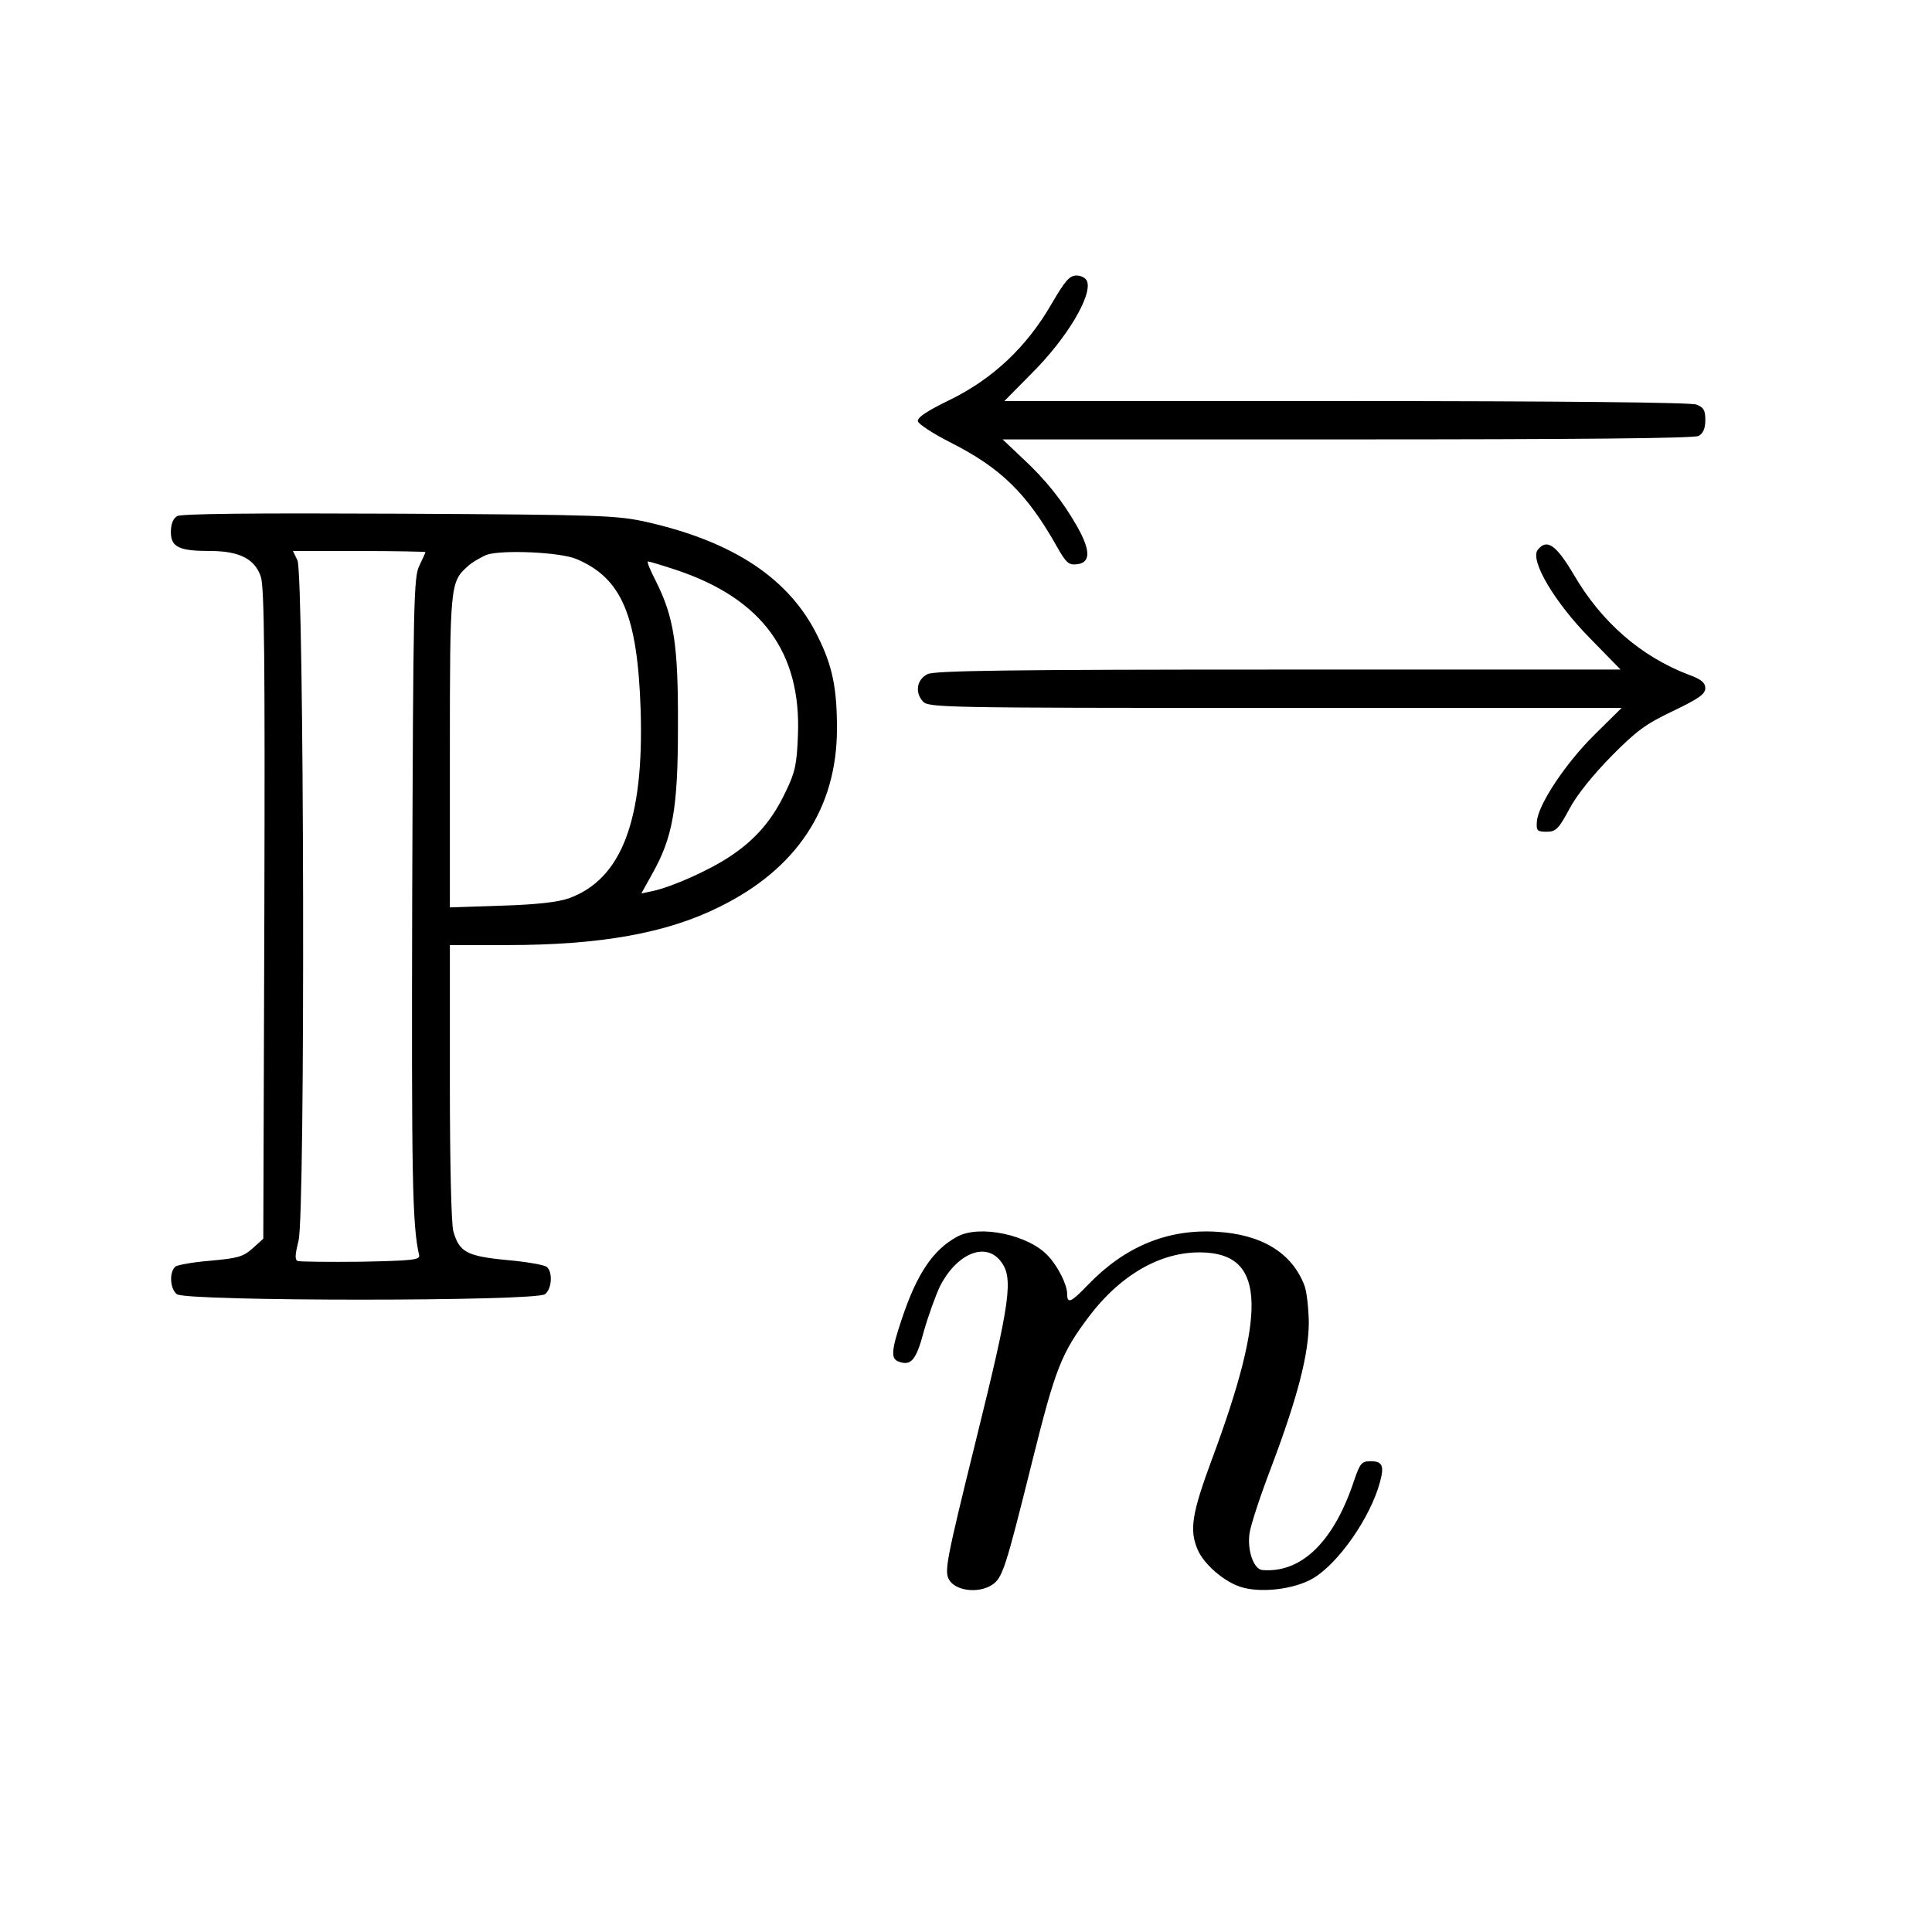 <?xml version="1.0" standalone="no"?>
<!DOCTYPE svg PUBLIC "-//W3C//DTD SVG 20010904//EN"
 "http://www.w3.org/TR/2001/REC-SVG-20010904/DTD/svg10.dtd">
<svg version="1.0" xmlns="http://www.w3.org/2000/svg"
 width="554pt" height="554pt" viewBox="0 0 554 554"
 preserveAspectRatio="xMidYMid meet">
<g transform="translate(0,554) scale(0.1,-0.1)"
fill="#000000" stroke="none">
<path d="M3015 4668 c-71 -123 -168 -214 -290 -274 -66 -32 -95 -51 -93 -62 2
-8 44 -36 94 -61 144 -73 219 -146 305 -299 26 -46 34 -53 57 -50 39 4 40 38
2 106 -43 76 -91 136 -159 199 l-56 53 988 0 c662 0 995 3 1008 10 13 8 19 21
19 46 0 28 -5 36 -26 44 -16 6 -393 10 -1005 10 l-979 0 77 78 c101 100 176
225 160 266 -4 9 -17 16 -30 16 -20 0 -33 -15 -72 -82z"/>
<path d="M508 4060 c-12 -7 -18 -23 -18 -46 0 -43 24 -54 113 -54 84 0 128
-23 145 -74 10 -31 12 -236 10 -968 l-3 -930 -31 -28 c-27 -24 -43 -28 -120
-35 -49 -4 -95 -12 -101 -17 -18 -15 -16 -63 4 -79 24 -21 1032 -21 1056 0 20
16 22 64 5 78 -7 6 -59 15 -116 20 -114 11 -135 23 -152 82 -6 21 -10 198 -10
429 l0 392 163 0 c269 0 459 34 611 110 221 109 336 283 336 511 0 116 -13
180 -55 264 -80 164 -239 271 -490 328 -85 19 -127 21 -710 24 -422 2 -626 0
-637 -7z m712 -103 c0 -2 -8 -19 -17 -38 -17 -32 -18 -100 -21 -948 -2 -814 0
-943 20 -1031 2 -13 -23 -15 -167 -18 -93 -1 -174 0 -181 2 -9 3 -8 18 2 58
20 73 16 1907 -3 1951 l-13 27 190 0 c105 0 190 -2 190 -3z m433 -20 c130 -55
175 -162 184 -432 10 -316 -54 -486 -206 -541 -32 -11 -93 -18 -193 -21 l-148
-5 0 446 c0 479 1 487 51 532 13 12 38 26 54 33 43 15 211 8 258 -12z m288
-32 c244 -82 357 -236 347 -474 -3 -82 -8 -106 -35 -161 -38 -81 -86 -137
-160 -186 -60 -40 -166 -87 -221 -99 l-33 -7 30 54 c60 106 75 188 75 423 1
235 -11 314 -63 418 -16 31 -27 57 -23 57 4 0 41 -11 83 -25z"/>
<path d="M4410 3964 c-25 -29 48 -152 151 -256 l86 -88 -981 0 c-769 0 -986
-3 -1006 -13 -31 -15 -37 -52 -14 -78 17 -18 44 -19 1011 -19 l993 0 -78 -77
c-83 -82 -162 -201 -165 -249 -2 -26 1 -29 28 -29 26 0 34 7 65 65 21 40 68
98 120 151 72 73 99 93 177 130 73 35 92 48 93 65 0 16 -11 26 -47 39 -137 52
-251 151 -330 287 -51 86 -77 104 -103 72z"/>
<path d="M2745 1994 c-70 -38 -116 -107 -159 -236 -30 -89 -32 -114 -10 -122
36 -14 51 3 73 86 13 46 34 103 46 129 48 94 130 129 174 73 38 -48 29 -112
-71 -516 -85 -344 -90 -373 -77 -397 18 -33 84 -41 123 -16 31 20 39 46 116
355 66 265 83 309 162 414 95 126 217 193 339 184 166 -12 170 -174 14 -593
-57 -154 -65 -202 -41 -258 17 -41 74 -91 122 -107 57 -19 154 -8 209 24 73
43 165 175 192 276 13 47 7 60 -27 60 -25 0 -30 -6 -46 -52 -58 -178 -152
-270 -265 -260 -24 3 -43 56 -36 105 3 23 31 108 62 189 77 204 108 326 108
418 -1 41 -6 88 -13 105 -36 93 -123 146 -253 153 -139 8 -261 -42 -367 -152
-49 -51 -60 -56 -60 -26 0 26 -26 78 -54 108 -55 61 -197 91 -261 56z"/>
</g>
</svg>
